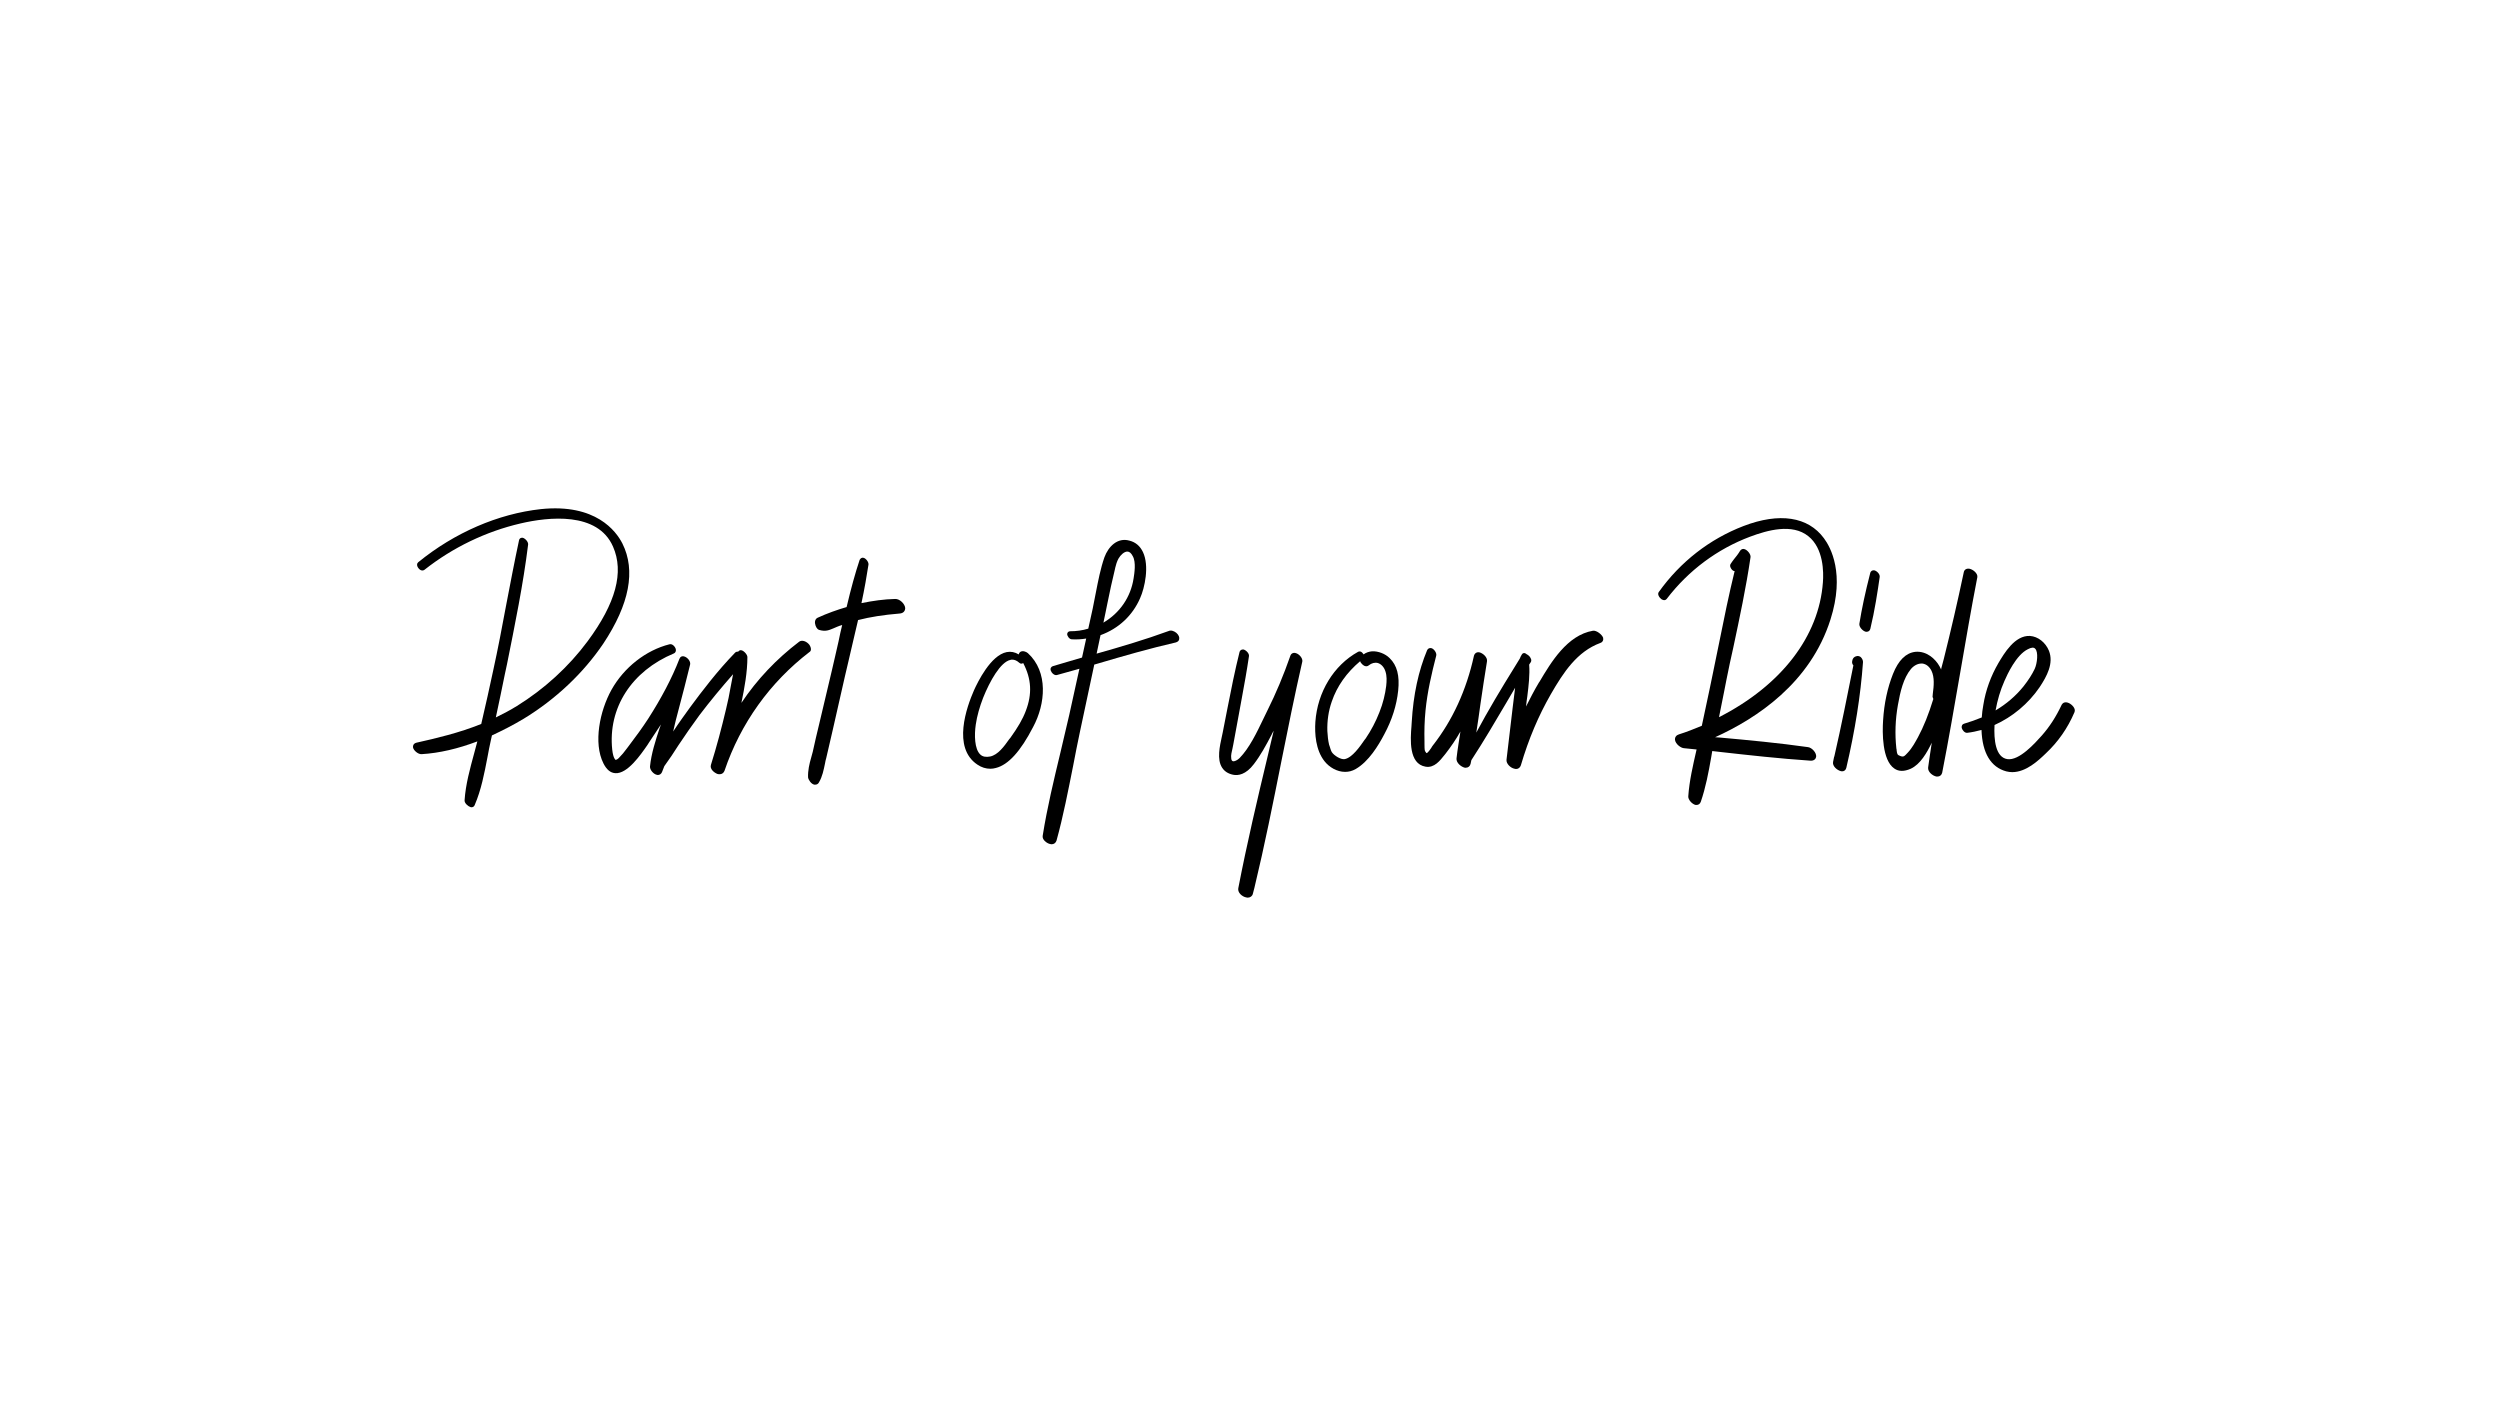 <?xml version="1.0" encoding="utf-8"?>
<!-- Generator: Adobe Illustrator 21.1.0, SVG Export Plug-In . SVG Version: 6.00 Build 0)  -->
<!DOCTYPE svg PUBLIC "-//W3C//DTD SVG 1.1//EN" "http://www.w3.org/Graphics/SVG/1.1/DTD/svg11.dtd">
<svg version="1.1" id="Layer_1" xmlns="http://www.w3.org/2000/svg" xmlns:xlink="http://www.w3.org/1999/xlink" x="0px" y="0px"
	 viewBox="0 0 960 540" style="enable-background:new 0 0 960 540;" xml:space="preserve">
<style type="text/css">
	.st0{fill:#1D1D1D;stroke:#000000;stroke-width:2;stroke-miterlimit:10;}
</style>
<g>
	<path d="M239,208.7c-2.4-4.7-10.2-15.4-31.3-13.2c-16.4,1.8-33.1,9-47.1,20.4c-0.5,0.4-0.7,1.3,0.1,2.3c0.7,0.9,1.6,1.1,2.3,0.6
		c10.9-8.6,23.6-14.7,36.9-17.8c10.7-2.5,29.6-4.6,35.5,8.9c4.3,9.8,1.1,21.7-9.8,36.4c-7.2,9.7-16.6,18.3-27.1,24.8
		c-2.6,1.6-5.2,3-8.1,4.4c1.3-6.1,2.4-11.3,3.4-16.3l0.9-4.2c3-15,6.2-30.5,8.1-45.9c0.1-1.1-1.2-2.4-2.1-2.6
		c-0.7-0.1-1.3,0.3-1.4,1c-1.8,8.4-3.4,16.9-5,25.2c-1.5,8.1-3.1,16.5-4.9,24.7c-1.4,6.6-2.9,13.3-4.6,20.6
		c-8.4,3.4-17.3,5.5-24.9,7.2c-1.1,0.3-1.4,1.1-1.3,1.8c0.2,1.2,2,2.7,3.3,2.6c6.8-0.4,14-2.1,21.4-4.9c-0.4,1.5-0.8,3-1.2,4.5
		c-1.6,5.9-3.3,12-3.7,18.1c-0.1,1.1,1.3,2.3,2.2,2.6c0.1,0,0.3,0.1,0.4,0.1c0.6,0,1.1-0.3,1.3-0.9c2.5-5.8,3.7-12.2,4.9-18.4
		c0.4-2.1,0.8-4.4,1.3-6.5l0.4-1.8c4.1-1.9,8.2-4,12.2-6.4c12.3-7.5,22.9-17.5,30.6-28.9C241.7,232,244.2,219.1,239,208.7z"/>
	<path d="M394.7,250.8c-0.7-0.6-2.1-1.1-3-0.4c-0.1,0.1-0.4,0.4-0.5,0.9c-1.5-0.9-3-1.2-4.6-0.9c-6.2,1.2-11.2,11.6-12.6,14.7
		c-2.8,6.4-8.4,22,1.3,28.5c1.6,1.1,3.3,1.6,5,1.6c0.7,0,1.4-0.1,2.1-0.3c4.8-1.2,9.5-6.4,14.3-15.7
		C401.5,270.3,402.6,258,394.7,250.8z M393.9,273c-1.2,3.2-3.1,6.4-5.9,10.3l-0.5,0.6c-1.9,2.7-4.3,6-7.3,6.6
		c-1.6,0.3-2.9,0.1-3.8-0.8c-2.2-2.1-2.3-7.5-1.7-11.5c0.5-3.4,1.5-6.8,2.8-10.2c2.6-6.5,6.7-13.8,10.5-14.6
		c0.2-0.1,0.5-0.1,0.7-0.1c0.9,0,1.8,0.4,2.7,1.2c0.5,0.5,1.1,0.4,1.5,0.1C396.1,260.7,396.4,266.5,393.9,273z"/>
	<path d="M448.8,242.3c-9,3.3-18.5,6.1-27.7,8.7l1.5-7.1c6.9-2.5,12.3-7.5,15.2-14.2c1.8-4,3.6-12.4,1.1-17.7
		c-1.1-2.3-2.8-3.8-5.2-4.4c-4.6-1.3-8.1,2.3-9.6,6.4c-1.5,4.3-2.4,9-3.3,13.6c-0.4,2-0.8,4.1-1.2,6.1l-1.7,7.7c-2.3,0.7-4.6,1-7,1
		c-0.6,0-1.1,0.5-1.1,1.1c0,0.7,0.8,2,1.8,2c1.8,0.1,3.7,0,5.5-0.3l-1.6,7.3c-3.6,1-7.3,2.2-11.2,3.3c-0.6,0.2-1.1,0.8-0.8,1.7
		c0.3,0.9,1.4,2,2.4,1.7c3-0.8,6-1.7,8.6-2.4l-0.6,2.7c-1.1,5-2.2,10-3.3,15c-1.1,4.8-2.3,9.7-3.4,14.5c-2.5,10.4-5.1,21.2-6.8,31.9
		c-0.3,1.5,1.5,2.9,2.8,3.2c0.2,0,0.4,0.1,0.6,0.1c0.9,0,1.6-0.5,1.9-1.4c2.6-9.4,4.5-19.3,6.4-28.8c0.8-4.3,1.7-8.7,2.6-13
		c1.8-8.6,3.7-17.2,5.5-25.8l1.4-0.4c9.8-2.9,19.9-5.8,29.9-8.1c0.7-0.2,1.2-0.6,1.3-1.2c0.2-0.8-0.2-1.7-1.1-2.5
		C450.8,242.3,449.7,241.9,448.8,242.3z M423.8,238.7L423.8,238.7c0.5-2.2,0.9-4.5,1.4-6.8c0.9-4.5,1.9-9.1,3-13.6l0-0.1
		c0.3-1.3,0.7-2.6,1.3-3.7c0.8-1.4,2.2-2.7,3.4-2.7c0,0,0,0,0,0c0.8,0,1.5,0.6,2.1,1.8c1.3,2.3,0.6,6.6,0.3,8.5
		c-1.1,7.2-5.3,13.3-11.6,17L423.8,238.7z"/>
	<path d="M497.6,250.8c-0.9-0.3-1.8,0.1-2.1,1v0c-2.6,7.5-5.6,14.6-8.8,21c-0.5,1.1-1.1,2.2-1.6,3.3c-2.5,5.2-5.3,11.1-9.1,15
		c-0.8,0.8-2,1.4-2.6,1.2c-0.4-0.1-0.6-0.7-0.6-1.1c-0.2-1.1,0.2-2.6,0.5-3.9c0.1-0.5,0.2-1,0.3-1.5l2.1-11.4c0.4-2,0.7-4,1.1-6
		c1-5.4,2-10.9,2.8-16.4c0.2-1.1-1.2-2.4-2.1-2.6c-0.7-0.1-1.3,0.3-1.5,0.9c-1.8,7.2-3.3,14.7-4.7,21.9c-0.6,3.1-1.2,6.1-1.8,9.2
		c-0.1,0.4-0.2,0.9-0.3,1.4c-0.8,3.7-2,8.8,0.1,12c0.9,1.4,2.3,2.3,4.2,2.7c1.9,0.4,4.9,0,8-4.1c2.6-3.4,4.7-7.3,6.7-11.1l0.6-1.2
		c0.1-0.2,0.2-0.3,0.3-0.5c-0.7,3.1-1.5,6.2-2.2,9.3c-4,16.7-8.1,34.1-11.4,51.2c-0.3,1.7,1.5,3.2,3,3.5c0.2,0,0.4,0.1,0.6,0.1
		c1,0,1.8-0.6,2-1.5c0.2-0.7,0.4-1.5,0.6-2.3c3.9-16.2,7.2-32.7,10.4-48.8c2.5-12.5,5.1-25.4,8-38.1
		C500.3,252.7,498.8,251.1,497.6,250.8z"/>
	<path d="M526.9,250.1c-1.2,0.1-2.4,0.5-3.3,1.2c0-0.1-0.1-0.2-0.2-0.3c-0.6-0.9-1.4-1-1.9-0.7c-9.4,5.2-15.6,15.5-16.4,26.9
		c-0.3,4.5,0.1,10.8,3.5,15.1c1.8,2.3,4.8,4.1,7.9,4.1c1.4,0,2.7-0.3,4.1-1.1c5-2.9,8.7-9,11-13.4c2.9-5.4,4.7-11,5.3-16.7
		c0.6-5.7-0.4-9.7-3.3-12.5C531.9,251,529.2,250,526.9,250.1z M532.3,263.4c-0.4,3.2-1.2,6.6-2.6,10.1c-1.4,3.6-3.2,7-5.3,10.1
		l-0.4,0.5c-1.8,2.6-4.7,6.8-7.6,7.4c-1.4,0.3-4.1-1.3-5-2.7c-0.4-0.7-0.6-1.6-0.9-2.5l-0.1-0.2c-0.4-1.7-0.6-3.4-0.7-5.4
		c-0.1-3.8,0.4-7.6,1.7-11.3c2-5.9,5.7-11.1,10.9-15.5c0.1,0.4,0.4,0.8,0.8,1.2c0.8,0.8,1.8,1,2.5,0.4c1.1-0.9,2.4-1.2,3.5-0.9
		c1.3,0.4,2.4,1.6,2.9,3.2C532.6,259.6,532.5,261.5,532.3,263.4z"/>
	<path d="M611.7,242.2c-9.9,1.7-16.1,12.1-20.6,19.7l-0.1,0.1c-1.8,3-3.4,6.1-5,9.3c0.1-1.3,0.3-2.6,0.5-4c0.5-4.1,1-8.2,0.7-12.1
		c0.2-0.3,0.4-0.6,0.6-0.9c0.2-0.3,0.4-0.9-0.1-1.7c-0.3-0.6-0.9-1.1-1.5-1.4c-0.2-0.2-0.4-0.3-0.7-0.4c-0.4-0.1-0.9,0.1-1.1,0.5
		c-0.3,0.5-0.6,1-0.8,1.6l-1.9,3.1c-5.1,8.2-10.2,16.7-14.8,25.3c0.6-3.7,1.1-7.4,1.6-11c0.8-5.4,1.6-10.9,2.5-16.3
		c0.3-1.6-1.6-3.2-2.9-3.5c-1-0.2-1.8,0.3-2.1,1.3c-2.9,13.2-8.2,24.8-15.9,34.6c-0.2,0.2-0.3,0.5-0.5,0.8c-0.3,0.5-1.4,2-1.8,2
		c0,0,0,0,0,0c0,0-0.2-0.1-0.6-0.8c-0.2-0.4-0.2-2-0.2-2.7c0-0.4,0-0.7,0-1c-0.1-3.9,0-7.9,0.4-11.9c0.7-7.1,2.3-14,4.1-21
		c0.3-1-0.8-2.6-1.8-2.9c-0.7-0.2-1.4,0.1-1.7,0.8c-3.3,7.9-5.3,17.1-5.9,27.6c0,0.5-0.1,1-0.1,1.6c-0.4,5-1.1,14.4,5.4,15.5
		c3.4,0.6,5.6-2.4,7.3-4.5l0.4-0.5c2.1-2.7,4-5.5,5.7-8.5c-0.5,3.3-1.1,6.8-1.5,10.3c-0.2,1.7,1.8,3.3,3.2,3.6c0.1,0,0.3,0,0.4,0
		c0.9,0,1.6-0.6,1.8-1.5c0.1-0.4,0.2-0.9,0.3-1.4c4.7-7.2,9.1-14.7,13.4-22c1.1-1.9,2.3-3.9,3.4-5.8c-0.3,2.4-0.6,4.8-0.9,7.3
		l-2.4,20.3c-0.2,1.5,1.5,3.2,3.1,3.5c0.2,0,0.4,0.1,0.5,0.1c0.9,0,1.6-0.5,1.9-1.4c3-10.2,6.8-19.1,11.5-27.3
		c4.9-8.5,10.1-16.4,19-19.7c0.9-0.3,1.3-1.1,1.1-2C615.2,243.7,613.1,242,611.7,242.2z"/>
	<path d="M702.9,237.9c5.6-17.6,0.1-27.7-2.5-31.2c-6.1-8.3-17.1-10-30.9-4.7c-13,5-24.2,13.7-32.5,25.3c-0.7,0.9,0.2,2.2,1,2.8
		c0.9,0.6,1.6,0.4,2-0.1c8.4-11,19.5-19.2,32-23.9c6.7-2.5,16.2-5.2,22.4-0.2c5.9,4.7,5.9,13.9,5.6,17.7
		c-1.5,20.8-16,39.6-39.9,51.8c0.6-3.2,1.3-6.3,1.9-9.5l1-5.1c0.8-4.1,1.7-8.2,2.6-12.2c2.4-11.3,4.9-23,6.6-34.6
		c0.2-1.1-1.1-2.7-2.2-3.1c-0.7-0.3-1.4,0-1.8,0.6c-0.7,1.2-1.5,2.2-2.4,3.3c-0.4,0.5-0.8,1.1-1.2,1.7c-0.6,0.8,0.1,1.9,0.6,2.4
		c0.3,0.3,0.6,0.4,0.9,0.4c-2.2,9-4.1,18.3-5.9,27.3c-0.8,4.1-1.7,8.1-2.5,12.2l-1.2,5.8c-1,4.7-2,9.4-3,14.1
		c-2.9,1.2-5.9,2.4-8.8,3.3c-1,0.3-1.6,1.1-1.5,2.1c0.2,1.6,2.2,3.1,3.4,3.2c1.6,0.2,3.3,0.3,4.9,0.5l-0.1,0.4
		c-1.3,5.7-2.7,11.7-3.1,17.6c-0.1,1.3,1.5,3,2.8,3.3c0.1,0,0.3,0,0.4,0c0.7,0,1.3-0.4,1.6-1.2c1.9-5.5,3-11.4,4-17.1
		c0.1-0.8,0.3-1.6,0.4-2.4l2.6,0.3c11.5,1.3,23.3,2.6,35.1,3.4c1.5,0.1,2.1-0.8,2.2-1.5c0.2-1.5-1.6-3.5-3.1-3.7
		c-11.3-1.6-22.9-2.7-34.1-3.7l-1.6-0.1l0,0C674.7,275.8,695.2,262.2,702.9,237.9z"/>
	<path d="M713.3,251.9c-1.8,0.2-2,1.5-2.1,2.3c0,0.4,0.1,0.9,0.5,1.3c-2.3,11.4-4.6,23.2-7.3,34.9c0,0.1,0,0.1-0.1,0.2l-0.4,2
		c-0.3,1.6,1.5,3.1,2.9,3.5c0.2,0,0.4,0.1,0.5,0.1c0.9,0,1.5-0.5,1.7-1.4c3.3-14.1,5.5-27.8,6.4-40.6c0-0.7-0.4-1.4-0.8-1.8
		C714.3,252.1,713.8,251.9,713.3,251.9z"/>
	<path d="M719.7,219c-0.7-0.1-1.3,0.3-1.5,0.9v0c-2,7.8-3.3,14-4.2,19.6c-0.2,1.3,1.4,2.9,2.5,3.1c0.1,0,0.2,0,0.3,0
		c0.7,0,1.2-0.4,1.4-1.1c1.7-7,2.8-14.3,3.6-19.9C722,220.5,720.7,219.2,719.7,219z"/>
	<path d="M756.3,218.4c-1.1-0.2-2,0.3-2.2,1.3c-2.4,11.4-5,22.6-7.7,33.4l-0.8,3c-0.1,0.3-0.2,0.7-0.2,1c-0.2-0.4-0.4-0.8-0.6-1.2
		c-1.6-2.9-5-6-9.3-5.6c-3.6,0.4-6.5,3.2-8.6,8.5c-2.1,5.3-3.4,11.3-3.8,17.9c-0.3,4.5-0.4,15.2,4.3,18.4c1.7,1.2,3.8,1.2,6.3,0.1
		c3.7-1.7,6.2-6.1,8.1-10c-0.5,3.3-1,6.5-1.4,9.5c-0.2,1.7,1.7,3.2,3.2,3.5c0.1,0,0.3,0,0.4,0c0.9,0,1.6-0.6,1.8-1.5
		c2.5-12.7,4.7-25.7,6.9-38.3c2.1-12.1,4.2-24.5,6.6-36.8C759.5,220.2,757.7,218.7,756.3,218.4z M742.4,268.4
		c-1.8,5.9-3.7,10.6-5.9,14.7c-1,1.8-2.2,4.1-3.9,5.9c-1.3,1.4-1.6,1.8-2.9,1.3c-1.2-0.4-1.2-0.8-1.4-2.2c0-0.2,0-0.4-0.1-0.7
		c-0.6-5.5-0.4-11.1,0.6-16.7c0.9-5.1,2.1-10.3,5-13.8c1.1-1.3,2.6-2.1,4-2.1c0.1,0,0.3,0,0.4,0c1.5,0.2,2.7,1.2,3.5,2.8
		c1.2,2.5,0.9,5.8,0.5,8.8c0,0.4-0.1,0.8-0.1,1.2C742.2,267.9,742.3,268.1,742.4,268.4z"/>
	<path d="M794.5,270c-1.5-0.7-2.4-0.1-2.8,0.6v0c-2.2,4.7-4.7,8.5-7.6,11.8c-2.6,2.9-8.7,9.8-13.3,9.1c-4.5-0.7-5.2-7.4-4.9-13.1
		c6.9-3.1,13-8.2,17.3-14.5c2.8-4.2,5.5-9.2,3.6-14c-1.3-3.2-4.2-5.5-7.3-5.7c-5.8-0.3-9.9,6.7-12.1,10.4c-2.9,5-4.9,10.4-5.8,16.1
		c-0.3,1.6-0.5,3.2-0.6,4.8c-2.2,0.9-4.4,1.7-6.8,2.4c-0.7,0.2-1,0.8-0.9,1.6c0.2,0.8,1.1,2,2.1,1.9c1.8-0.2,3.6-0.6,5.5-1.1
		c0.3,8.9,3.6,14.3,9.5,15.9c0.8,0.2,1.6,0.3,2.3,0.3c5.3,0,10-4.4,12.9-7.2c4.7-4.4,8.4-9.7,11-15.8
		C797.2,272.1,795.7,270.6,794.5,270z M769.7,261.5c1.1-2.5,4.5-10,9-12.2c1.3-0.7,2.3-0.8,2.8-0.2c1.3,1.2,0.8,5.7-0.2,7.8
		c-1,2.1-2.4,4.3-4.3,6.7c-2.9,3.6-6.5,6.7-10.7,9.2C767,268.9,768.1,265.1,769.7,261.5z"/>
	<path d="M310.8,247.6c-1-1.3-2.8-2-3.9-1.2c-8.7,6.6-16.2,14.5-22.2,23.5c1.2-5.8,2.3-11.8,2.3-17.6c0-0.9-1.3-2.4-2.3-2.6
		c-0.5-0.1-0.9,0.1-1.2,0.5c-0.5,0-0.9,0.1-1.2,0.4c-6.8,7-12.8,14.9-17.3,21c-2,2.8-4.3,5.9-6.5,9.3c0.3-1.5,0.7-2.9,1-4.3l1.1-4.2
		c1.5-5.6,3-11.5,4.4-17.2c0.3-1.3-1.1-2.8-2.2-3.1c-0.9-0.3-1.6,0.1-1.9,0.9c-2.9,7.5-7,15.2-12,23c-2.2,3.4-4.7,6.8-7.2,10.1
		c-0.3,0.4-0.6,0.8-0.9,1.2c-1,1.4-2.1,2.7-3.2,3.8c-0.6,0.6-1.1,0.7-1.2,0.7c0,0-0.9-0.4-1.3-3.9c-1.7-16,7.4-30.2,23.7-37
		c0.5-0.2,0.9-0.8,0.7-1.7c-0.2-0.7-1.2-2.1-2.4-1.8c-9.1,2.3-17.5,8.9-22.3,17.5c-4.5,8.1-7,20.4-3.1,28.2c1.2,2.4,2.7,3.7,4.6,3.8
		c4.6,0.3,9.6-6.9,12.3-10.8c0.3-0.4,0.5-0.8,0.7-1.1c1.5-2.2,3-4.5,4.5-6.8c-0.2,0.5-0.3,1-0.5,1.4c-1.6,4.8-3.2,9.8-3.7,14.7
		c-0.1,1.3,1.3,2.9,2.5,3.2c0.2,0,0.3,0.1,0.5,0.1c0.7,0,1.3-0.4,1.6-1.1c0.3-0.7,0.6-1.5,0.9-2.3c1.9-2.6,3.7-5.3,5.4-8
		c2.6-3.9,5.3-7.8,8.1-11.6c4.1-5.4,8.5-10.7,12.9-15.7c-0.3,1.6-0.6,3.2-0.9,4.7c-0.5,2.9-1.1,5.9-1.8,8.7
		c-1.7,7.2-3.6,14.4-5.8,21.4c-0.5,1.6,1.2,3,2.5,3.5c0.3,0.1,0.6,0.1,0.9,0.1c0.8,0,1.5-0.5,1.8-1.3c6.2-18.3,17.5-34,32.6-45.6
		C311.6,250,311.6,248.8,310.8,247.6z"/>
	<path d="M343.7,230c-4.2,0.1-8.5,0.7-12.9,1.6c1.2-5.6,2-10.3,2.7-14.8c0.1-1-1-2.4-1.9-2.6c-0.6-0.2-1.2,0.2-1.5,0.8
		c-1.7,5.1-3.3,10.9-5,18.1c-3.7,1.1-7.4,2.4-11.1,4.1c-0.9,0.4-1.3,1.5-0.9,2.7l0,0.1c0.2,0.5,0.5,1.6,1.5,1.9
		c2.4,0.7,3.7,0.1,5.4-0.6c0.4-0.2,0.9-0.4,1.4-0.6c0.7-0.3,1.3-0.5,2-0.7c-0.5,2.1-1,4.2-1.4,6.3c-0.8,3.7-1.7,7.3-2.5,10.9
		l-4.9,20.7c-0.9,3.6-1.7,7.2-2.5,10.8c-0.2,0.7-0.4,1.5-0.6,2.2c-0.7,2.4-1.3,5-1.2,7.6c0.1,0.9,1.2,2.6,2.4,2.8c0.1,0,0.2,0,0.4,0
		c0.6,0,1.1-0.3,1.4-0.9c1.3-2.2,1.8-4.8,2.3-7.2c0.1-0.7,0.3-1.5,0.5-2.2c0.8-3.6,1.7-7.2,2.5-10.8l4.7-20.7
		c0.8-3.5,1.7-7.1,2.5-10.7c0.8-3.6,1.7-7.1,2.5-10.7c4.7-1.2,9.8-2,15.9-2.5c1.7-0.1,2.2-1.2,2.2-2.1
		C347.5,231.9,345.5,229.9,343.7,230z"/>
</g>
<g>
	<path class="st0" d="M-790.4,209.2c-5.6-11.2-18.6-13.9-30.3-12.6c-17,1.8-33.4,9.5-46.5,20.1c-0.4,0.3,0.7,1.6,1.1,1.3
		c10.9-8.6,23.6-14.8,37.3-18c12.4-2.8,30.6-4.3,36.7,9.5c5.7,12.9-2.2,27-9.9,37.4c-7.4,10-16.8,18.5-27.4,25
		c-3.3,2-6.6,3.7-10,5.3c1.3-6.1,2.6-12.1,3.8-18.2c3.3-16.6,6.8-33.3,8.9-50.1c0.1-0.6-1.4-2-1.6-1.3c-3.5,16.6-6.3,33.3-9.8,49.9
		c-1.5,7.1-3.1,14.1-4.7,21.2c-8.2,3.3-16.7,5.5-25.6,7.5c-1.6,0.4,0.6,2.5,1.7,2.4c7.7-0.5,15.5-2.5,22.9-5.5
		c-1.9,7.9-4.8,16.2-5.4,24.3c0,0.7,1.7,2.2,2.1,1.2c3.3-7.7,4.4-16.6,6.2-24.7c0.2-0.7,0.3-1.5,0.5-2.3c4.4-1.9,8.6-4.2,12.5-6.6
		c12-7.3,22.5-17.1,30.3-28.6C-790.5,235.7-784.1,221.7-790.4,209.2z"/>
	<path class="st0" d="M-634.5,251.6c-0.6-0.6-2.4-0.8-1.5,0.5c4.3,6.8,5.2,13.6,2.3,21.2c-1.5,3.8-3.7,7.3-6,10.5
		c-2.1,2.8-4.7,6.9-8.4,7.7c-7.6,1.6-7.4-8.5-6.6-13.3c0.5-3.6,1.5-7.1,2.9-10.4c1.8-4.5,8.7-20.2,15.5-13.9
		c0.4,0.3,0.1-0.6-0.1-0.7c-7.3-6.9-14.7,7.3-17,12.4c-3.3,7.5-7.7,21.5,0.9,27.3c8.8,5.9,16.7-7.7,20-14
		C-628.3,270.5-626.8,258.6-634.5,251.6z"/>
	<path class="st0" d="M-579.3,243.2c-9.6,3.5-19.5,6.3-29.3,9.2c0.7-3.1,1.3-6.2,2-9.2c6.6-2.3,12.2-7.1,15.1-13.8
		c2.4-5.4,4.7-18.4-3.4-20.7c-4.1-1.2-7.1,2.2-8.4,5.8c-2.2,6.2-3,13.2-4.5,19.6c-0.6,2.8-1.2,5.5-1.8,8.3c-2.5,0.8-5.1,1.2-7.9,1.2
		c-0.4,0,0.3,1.1,0.7,1.1c2.3,0.1,4.6-0.1,6.7-0.5c-0.7,3.1-1.4,6.2-2.1,9.3c-3.9,1.1-7.8,2.3-11.7,3.5c-0.6,0.2,0.5,1.6,1,1.5
		c3.4-0.9,6.8-1.9,10.2-2.9c-1.4,6.4-2.9,12.9-4.3,19.3c-3.4,15.4-7.7,30.8-10.2,46.3c-0.2,1.3,2.9,3,3.3,1.4
		c3.7-13.7,6.1-27.8,9-41.7c1.9-8.8,3.8-17.6,5.7-26.4c10.6-3.1,21.2-6.2,31.9-8.7C-575.5,245.5-578,242.7-579.3,243.2z
		 M-605.7,238.5c1.5-6.8,2.8-13.7,4.4-20.4c0.3-1.4,0.7-2.9,1.4-4.1c1.4-2.4,4.9-5.4,7.3-0.9c1.4,2.5,0.8,6.5,0.4,9.1
		c-1.4,8.5-6.8,15.2-14,18.7C-606,240.1-605.9,239.3-605.7,238.5z"/>
	<path class="st0" d="M-532,252.1c-2.5,7.2-5.4,14.3-8.8,21.1c-3,6-6.2,13.8-10.9,18.6c-1.6,1.6-4.4,2.6-4.9-0.5
		c-0.3-1.7,0.5-4,0.8-5.7c0.7-3.8,1.4-7.6,2.1-11.4c1.3-7.4,2.8-14.8,3.9-22.3c0.1-0.6-1.5-2-1.6-1.3c-2.5,10.2-4.4,20.7-6.5,31
		c-0.9,4.5-3.8,13.5,3.2,14.9c2.9,0.6,5.4-1.6,7-3.8c2.8-3.7,5-8.1,7.2-12.1c1.5-2.8,2.9-5.6,4.2-8.5c-5.3,23-11.1,46-15.6,69.2
		c-0.3,1.6,3.2,3.5,3.7,1.7c0.2-0.7,0.4-1.5,0.5-2.3c6.9-28.7,11.9-58,18.4-86.8C-529.2,252.8-531.6,250.9-532,252.1z"/>
	<path class="st0" d="M-495.4,253.6c-2.6-2.5-7.1-3.7-9.7-0.6c-0.5,0.7,1,2.4,1.7,1.8c2.9-2.4,6.8-1.1,8,2.8c0.6,1.9,0.4,4,0.2,5.9
		c-0.4,3.5-1.4,7-2.6,10.4c-1.4,3.7-3.2,7.2-5.5,10.4c-1.9,2.7-5.1,7.6-8.6,8.4c-2,0.4-5-1.5-6-3.1c-0.6-0.9-0.8-2-1-3
		c-0.4-1.8-0.7-3.7-0.7-5.6c-0.1-4,0.5-7.9,1.8-11.7c2.3-6.8,6.7-12.4,12.2-16.8c0.3-0.3-0.4-1.4-0.7-1.2
		c-9.4,5.2-15.2,15.5-15.9,26.1c-0.3,4.8,0.2,10.5,3.3,14.4c2.6,3.2,7,5,10.8,2.8c4.6-2.7,8.2-8.4,10.6-13
		c2.7-5.1,4.6-10.6,5.2-16.4C-492,261.1-492.3,256.6-495.4,253.6z"/>
	<path class="st0" d="M-416.6,243.2c-9.5,1.6-15.5,11.8-20,19.4c-2.8,4.7-5.2,9.6-7.4,14.6c0.2-1.8,0.3-3.6,0.5-5.4
		c0.5-6.1,2.2-13.4,0.7-19.4c0-0.1-0.4-0.7-0.5-0.5c-1.7,2.7-1.7,6.6-2.1,9.6c-0.4,3.4-0.9,6.7-1.3,10.1c-0.8,6.8-1.6,13.5-2.4,20.3
		c-0.2,1.5,3,3.5,3.6,1.7c2.8-9.6,6.6-18.8,11.6-27.5c4.8-8.3,10.1-16.7,19.5-20.1C-412.8,245.4-415.6,243-416.6,243.2z"/>
	<path class="st0" d="M-326.5,237.6c3-9.6,4-21.7-2.3-30.3c-7.2-9.8-19.7-8.2-29.8-4.4c-13,4.9-24,13.7-32.1,25
		c-0.3,0.5,1,1.9,1.3,1.5c8.3-10.9,19.6-19.4,32.5-24.2c7.1-2.6,16.8-5.3,23.4-0.1c5.3,4.2,6.4,12.2,6,18.6
		c-1.8,25-20.7,43.1-42.2,53.6c1.1-5.5,2.2-11.1,3.4-16.6c3.2-15.5,6.8-31.1,9.1-46.8c0.1-0.7-1.6-2.8-2.2-1.8
		c-1.1,1.8-2.4,3.4-3.7,5.1c-0.2,0.3,0.6,1.5,0.9,1.2c0.5-0.4,0.9-0.8,1.4-1.2c-3.5,13.9-6.1,28-9,41.9c-1.4,6.8-2.9,13.5-4.3,20.3
		c-3.1,1.3-6.2,2.5-9.3,3.6c-2.2,0.7,0.5,3.2,1.7,3.3c2,0.2,4,0.4,6,0.6c-1.4,6.3-3,12.6-3.4,18.9c-0.1,1.1,2.3,3.2,2.8,1.7
		c2.2-6.5,3.3-13.4,4.6-20.2c12.8,1.4,25.7,2.9,38.6,3.8c2.5,0.2,0.4-3-1.1-3.3c-12.2-1.8-24.5-2.8-36.8-3.9
		c0.1-0.5,0.2-1.1,0.3-1.6C-350.9,273.6-333.3,259-326.5,237.6z"/>
	<path class="st0" d="M-315.1,252.9c-1,0.1-1.1,0.5-1.2,1.5c0,0.2,0.4,1,0.6,0.7l0.1,0c-2.4,12-4.7,23.9-7.4,35.8c0,0,0,0.1,0,0.1
		c-0.1,0.7-0.3,1.3-0.4,2c-0.3,1.4,2.8,3.3,3.2,1.7c3.1-13.2,5.4-27,6.4-40.5C-314,253.8-314.6,252.9-315.1,252.9z"/>
	<path class="st0" d="M-309.3,220.2c-1.7,6.4-3.2,13-4.1,19.5c-0.1,0.9,2,2.8,2.2,1.7c1.6-6.5,2.7-13.2,3.5-19.8
		C-307.6,220.9-309.1,219.4-309.3,220.2z"/>
	<path class="st0" d="M-273.4,219.9c-2.4,11.2-5,22.3-7.7,33.4c-0.7,2.7-1.3,5.4-2,8.2c-0.1-1.8-0.5-3.5-1.4-5.1
		c-1.6-2.9-4.8-5.4-8.3-5c-4.1,0.4-6.4,4.4-7.8,7.9c-2.2,5.6-3.4,11.6-3.8,17.6c-0.3,4.6-0.6,22,9.2,17.5c4.5-2.1,7.2-8.5,9.1-12.6
		c0.6-1.4,1.2-2.7,1.7-4.1c-1,5.8-1.9,11.6-2.7,17.4c-0.2,1.4,3.1,3.4,3.4,1.7c4.9-24.9,8.6-50.1,13.5-75
		C-270,220.3-273,218.4-273.4,219.9z M-291.1,283.6c-1.1,2.1-2.4,4.2-3.9,6c-1.3,1.4-2.1,2.4-4.1,1.6c-2-0.8-1.9-1.8-2.1-3.7
		c-0.7-5.6-0.4-11.4,0.6-17c0.9-4.7,2-10.5,5.2-14.2c2.8-3.3,7.4-3.5,9.6,0.9c1.6,3.1,0.8,7.2,0.5,10.5c0,0.1,0.1,0.3,0.2,0.6
		C-286.6,273.6-288.5,278.8-291.1,283.6z"/>
	<path class="st0" d="M-235.9,271.1c-2.1,4.3-4.6,8.4-7.8,12c-3,3.4-9.1,10.2-14.2,9.4c-5.6-0.9-6-9.3-5.7-14.8
		c7-3,13.2-8.1,17.4-14.4c2.5-3.7,5.3-8.6,3.5-13.1c-1-2.7-3.5-4.9-6.4-5c-5.2-0.2-9,6.1-11.2,9.9c-2.8,4.9-4.8,10.2-5.7,15.8
		c-0.3,1.6-0.5,3.4-0.6,5.3c-2.4,1.1-4.9,1.9-7.5,2.7c-0.6,0.2,0.3,1.6,0.8,1.5c2.2-0.3,4.4-0.8,6.6-1.5c0,7,1.8,14.4,8.8,16.2
		c5.5,1.4,10.6-3.2,14.3-6.6c4.6-4.4,8.3-9.6,10.8-15.4C-232.3,271.9-235.3,269.9-235.9,271.1z M-259.7,261.1
		c1.9-4.2,5.1-10.5,9.4-12.7c6.4-3.2,5.4,5.8,4,8.9c-1.1,2.5-2.7,4.8-4.4,6.9c-3.6,4.5-7.9,7.9-12.7,10.5
		C-262.9,269.9-261.6,265.4-259.7,261.1z"/>
	<path class="st0" d="M-721,247.3c-10.1,7.7-18.6,17.2-25,28c0.1-0.3,0.1-0.5,0.2-0.8c1.5-7.2,3.2-14.8,3.3-22.2
		c0-0.5-1.5-2.2-1.7-1.3c-2,7.1-2.9,14.6-4.6,21.8c-1.7,7.2-3.6,14.4-5.8,21.5c-0.4,1.3,2.7,3.3,3.2,1.7c6.2-18.3,17.6-34.4,33-46.1
		C-717.1,248.9-719.9,246.4-721,247.3z"/>
	<path class="st0" d="M-684.8,231c-4.8,0.2-9.6,0.8-14.2,1.9c1.2-5.4,2.2-10.9,3-16.3c0.1-0.5-1.2-2.1-1.4-1.4
		c-2,6.1-3.6,12.3-5.2,18.6c-3.9,1.1-7.8,2.5-11.5,4.2c-0.6,0.3-0.5,1-0.3,1.5c0.1,0.4,0.3,1.2,0.9,1.4c2.6,0.8,3.6-0.2,6.2-1.2
		c1.2-0.5,2.5-0.9,3.8-1.3c-1.5,6.3-2.9,12.7-4.3,18.9c-1.6,6.9-3.3,13.8-4.9,20.7c-0.9,3.6-1.7,7.2-2.5,10.7
		c-0.7,3.1-1.9,6.3-1.7,9.5c0,0.7,1.6,2.8,2.3,1.6c1.5-2.8,1.9-6.1,2.6-9.2c0.8-3.6,1.6-7.2,2.5-10.7c1.6-6.9,3.2-13.8,4.7-20.7
		c1.7-7.3,3.5-14.6,5.2-22c5.5-1.5,11-2.3,16.7-2.7C-680.4,234.4-682.9,230.9-684.8,231z"/>
	<path class="st0" d="M-461.5,252.1c-2.8,12.8-8.1,24.8-16.1,35c-1.1,1.4-3,5.1-4.6,1.8c-0.4-0.9-0.2-3.2-0.2-4.1c-0.1-4,0-8,0.4-12
		c0.7-7.2,2.4-14.2,4.1-21.1c0.2-0.6-1.2-2.3-1.6-1.5c-3.6,8.6-5.3,18-5.8,27.3c-0.2,4.4-1.8,15,4.5,16.1c3,0.5,5.1-2.5,6.7-4.7
		c2.6-3.4,5-7.1,7.1-10.9c0.5-0.9,1-1.9,1.5-2.8c-1,5.4-1.9,10.9-2.6,16.3c-0.2,1.5,3,3.6,3.4,1.8c2.6-13,4-26.3,6.3-39.4
		C-458.2,252.6-461.1,250.5-461.5,252.1z"/>
	<path class="st0" d="M-745.5,251.4c-6.3,6.4-11.9,13.6-17.2,20.8c-3.3,4.5-6.6,9.2-9.6,14.1c0.8-3.4,1.5-6.8,2.3-10
		c1.9-7.1,3.7-14.2,5.5-21.3c0.2-0.9-1.8-2.7-2.2-1.6c-3.2,8.1-7.4,15.9-12.1,23.2c-2.3,3.5-4.7,6.9-7.3,10.2
		c-1.3,1.7-2.7,3.7-4.3,5.2c-3.1,2.9-3.9-1.4-4.2-3.9c-1.8-17.4,8.9-31.6,24.3-38.1c0.5-0.2-0.6-1.7-1.1-1.6
		c-9.2,2.3-17.1,8.8-21.7,17.1c-4,7.2-7,19.4-3.1,27.3c4.7,9.5,13.2-4.3,15.9-8.2c3.3-4.7,6.2-9.5,8.8-14.5
		c-0.4,1.3-0.7,2.6-1.1,3.9c-1.9,6.6-4.9,13.7-5.5,20.5c-0.1,1,2.1,3.1,2.7,1.7c0.3-0.8,0.7-1.5,0.9-2.3c4.6-6.5,8.8-13.3,13.6-19.7
		c5.4-7.3,11.4-14,17.3-20.8C-742.9,252.7-744.8,250.7-745.5,251.4z"/>
	<path class="st0" d="M-443.3,252.3c-7.9,13-16.3,26.1-22.6,40c-0.1,0.2,0.4,1.1,0.6,0.8c8.5-12.7,15.7-26.3,23.7-39.3
		C-441.2,253.2-442.8,251.5-443.3,252.3z"/>
</g>
</svg>
